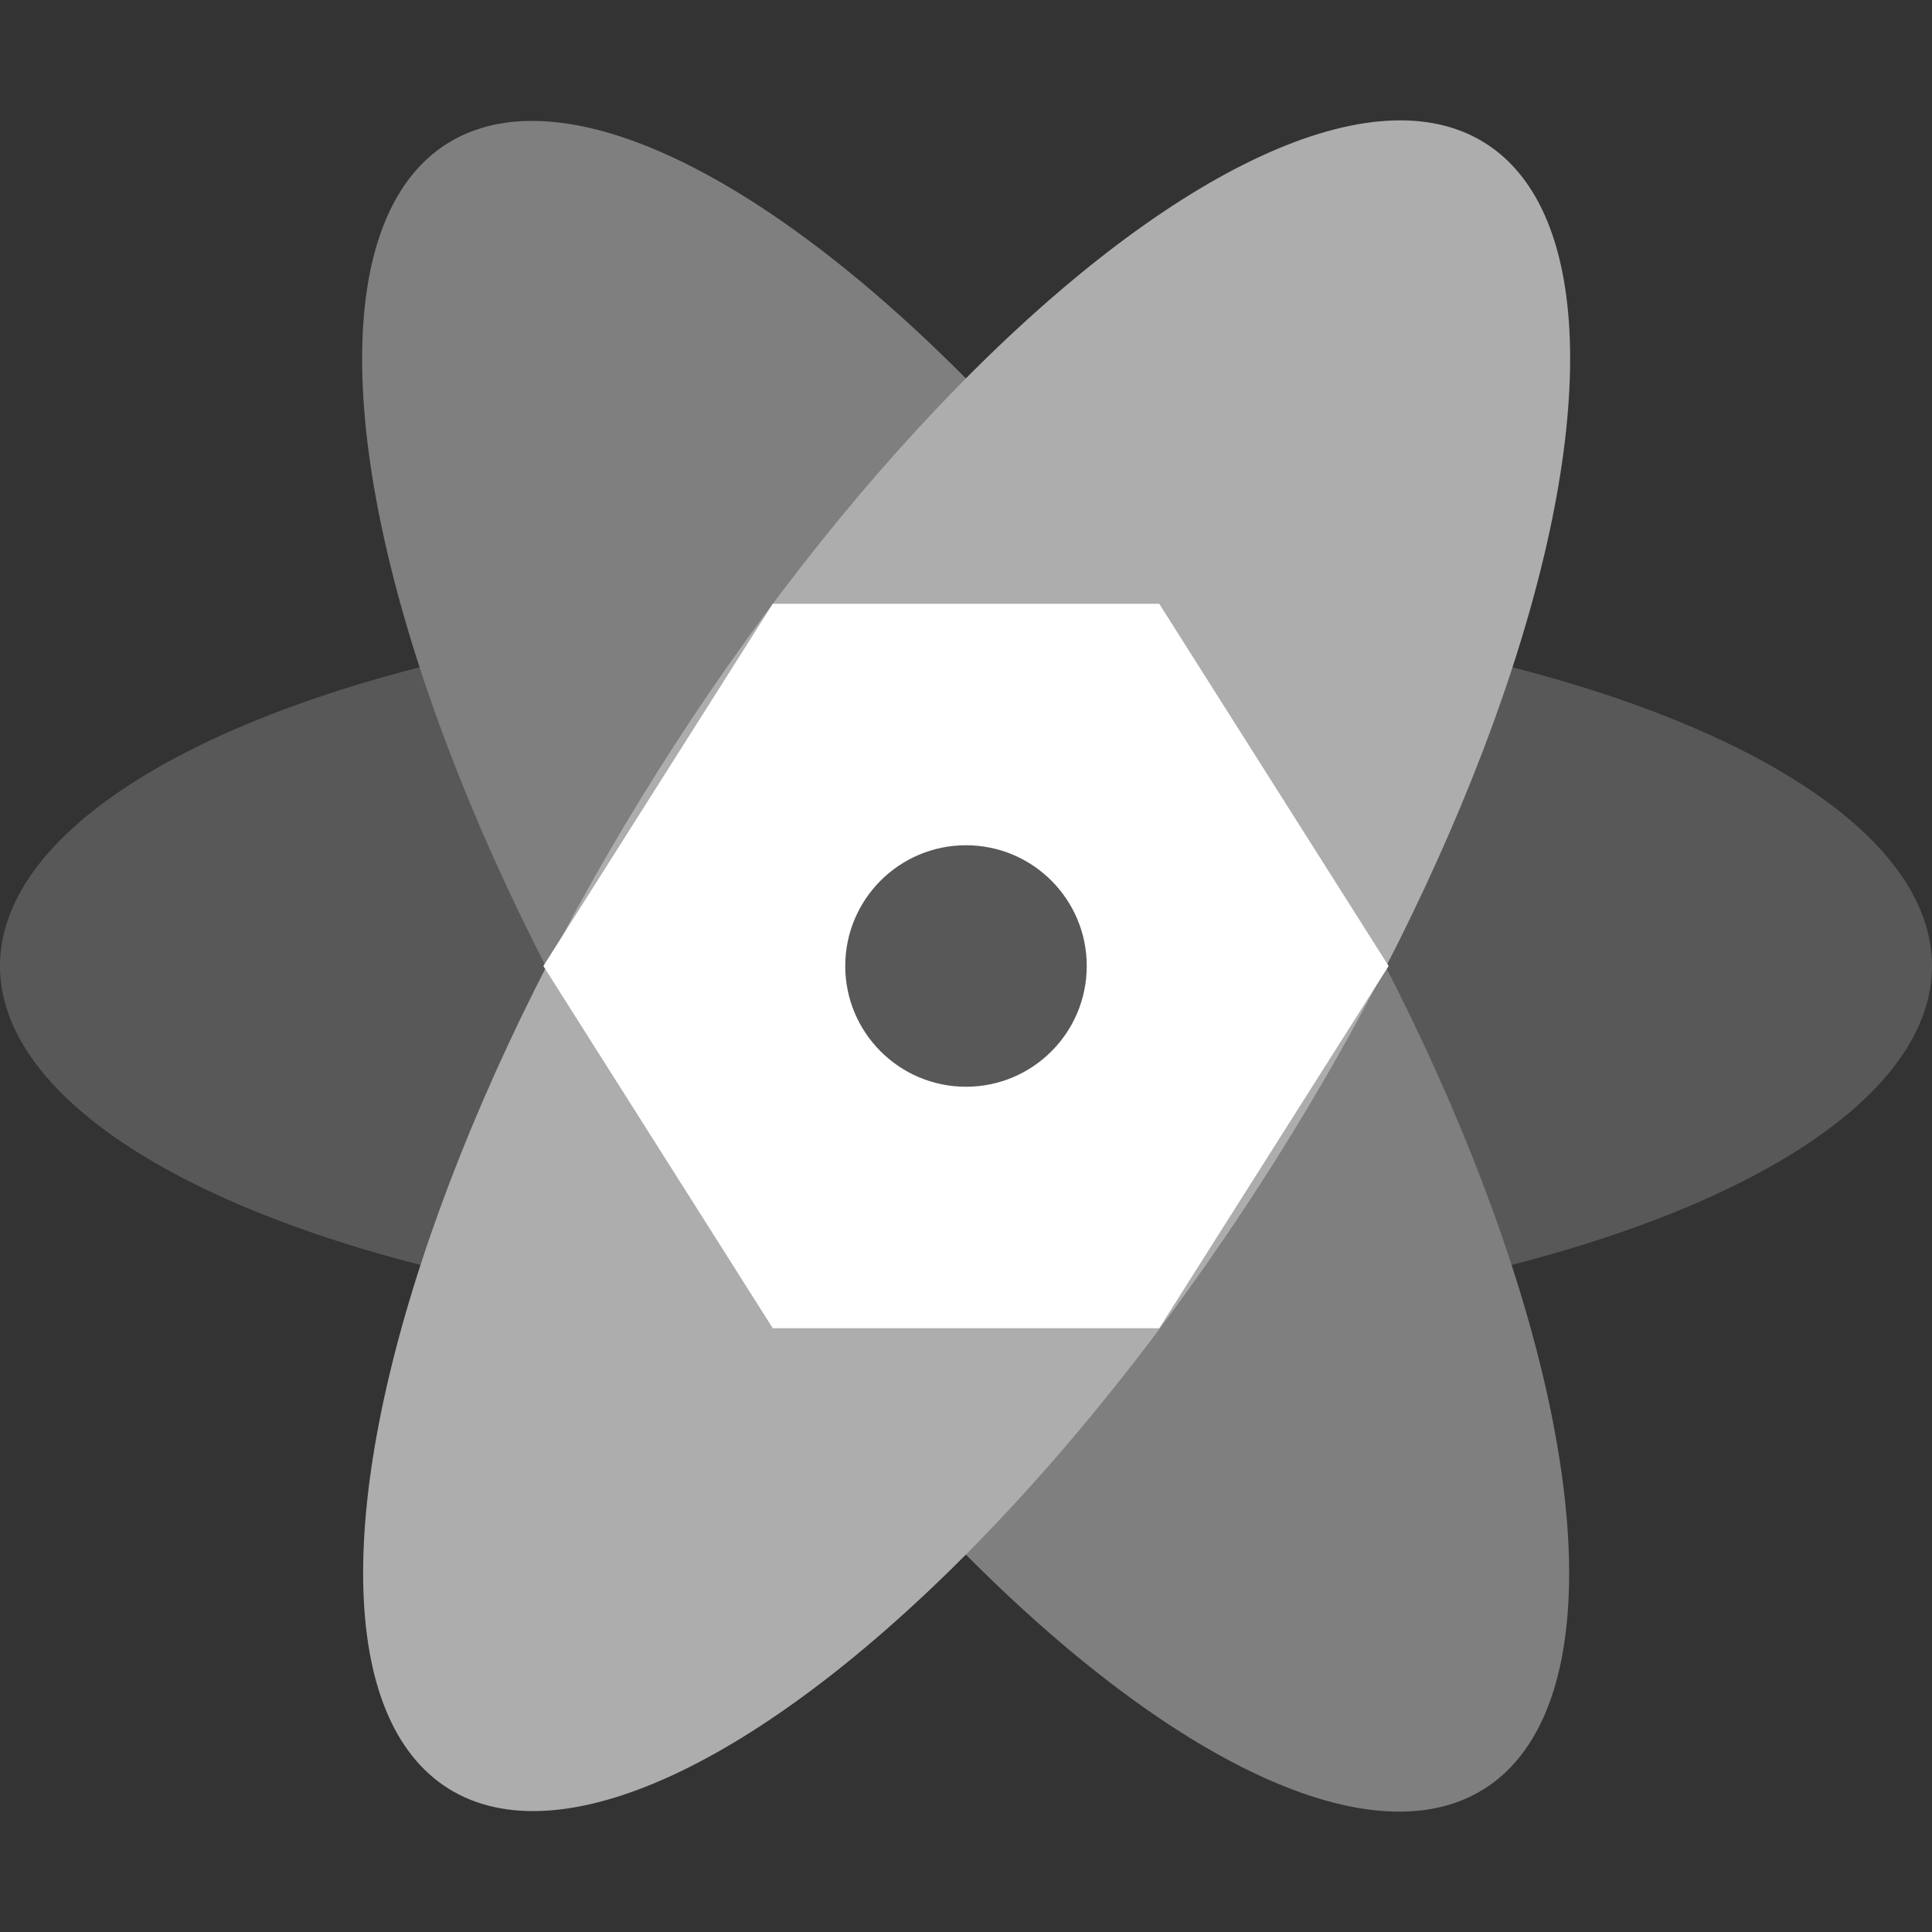 <svg xmlns="http://www.w3.org/2000/svg" width="16" height="16" version="1.1" viewBox="0 0 16 16">
 <rect x="0" y="0" width="16" height="16" fill="#333333" stroke="none"/>
 <ellipse style="fill:#585858" cx="8" cy="8" rx="8" ry="3"/>
 <ellipse cx="11.031" cy="-2.5" rx="8.054" ry="3.022" transform="matrix(0.533,0.846,-0.847,0.532,0,0)" style="fill:#7f7f7f"/>
 <ellipse style="fill:#adadad" cx="2.515" cy="11.034" rx="8.054" ry="3.022" transform="matrix(-0.533,0.846,0.847,0.532,0,0)"/>
 <path style="fill:#ffffff" d="m 6.4,5 h 3.2 l 1.9,3 -1.9,3 H 6.4 L 4.5,8 Z"/>
 <circle style="fill:#585858" cx="8" cy="8" r="1"/>
</svg>

